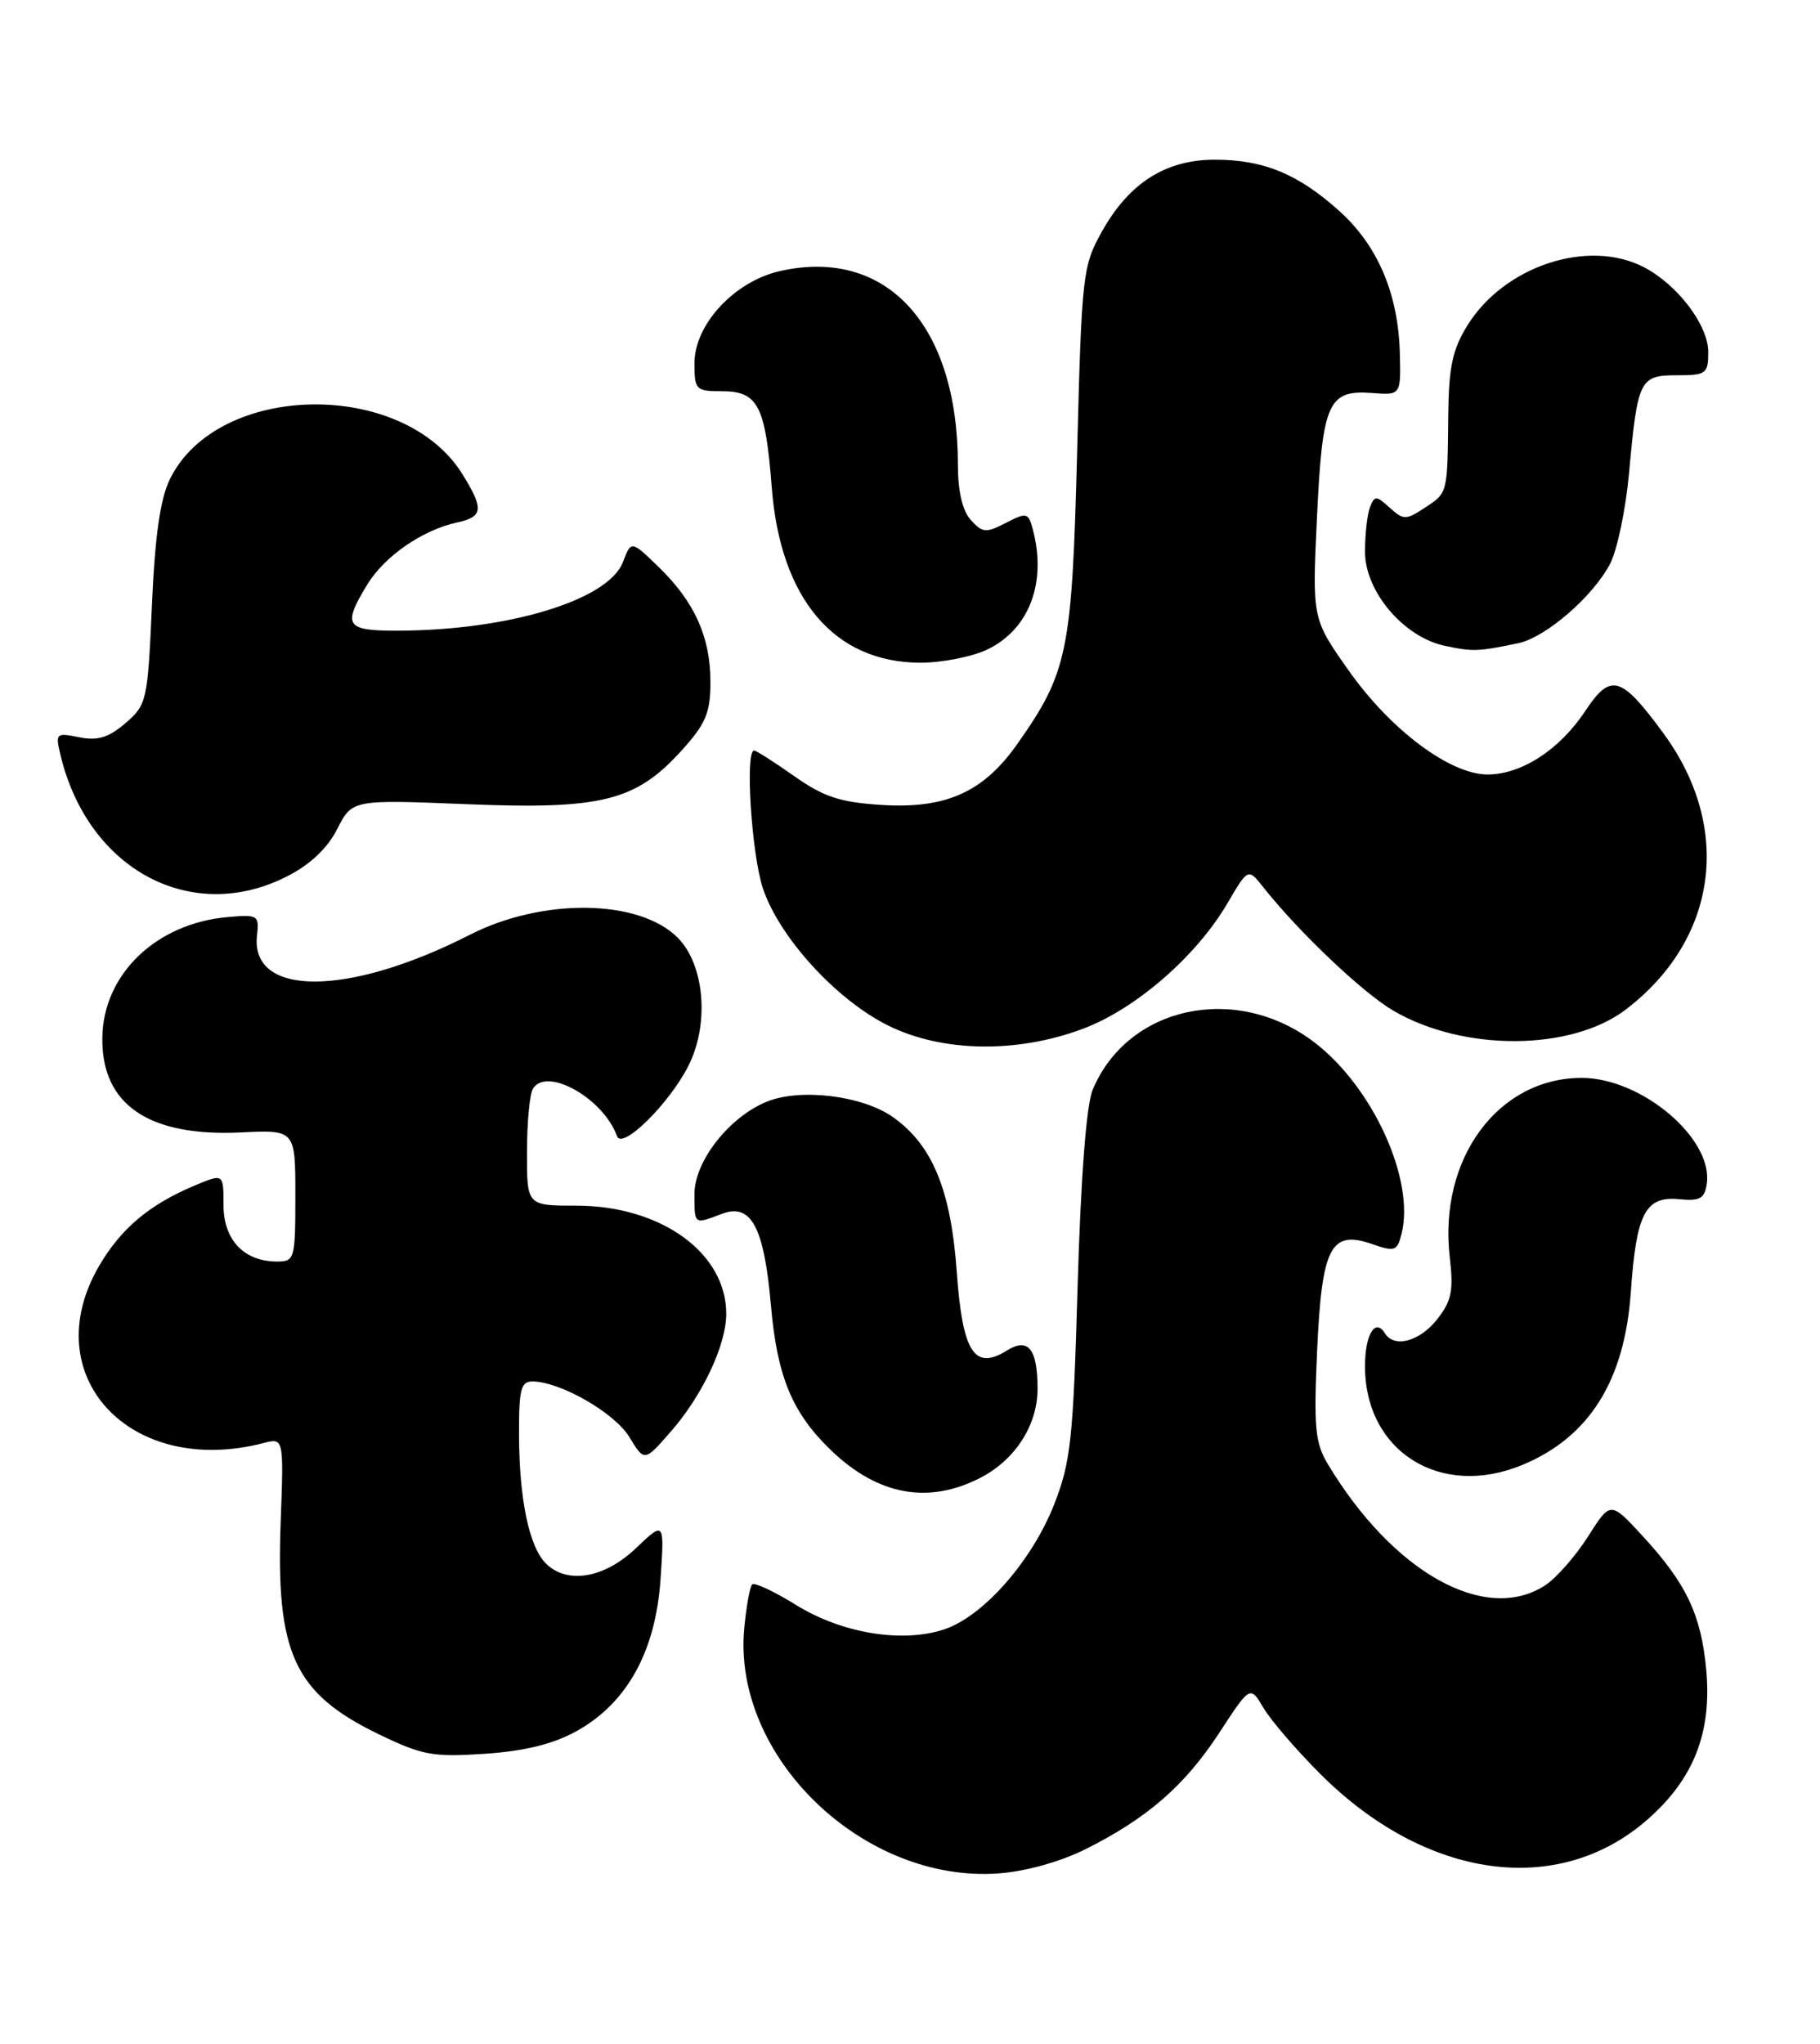 <?xml version="1.0" encoding="UTF-8" standalone="no"?>
<!DOCTYPE svg PUBLIC "-//W3C//DTD SVG 1.1//EN" "http://www.w3.org/Graphics/SVG/1.1/DTD/svg11.dtd" >
<svg xmlns="http://www.w3.org/2000/svg" xmlns:xlink="http://www.w3.org/1999/xlink" version="1.1" viewBox="0 0 228 256">
 <g >
 <path fill="currentColor"
d=" M 136.05 231.57 C 143.77 227.69 148.43 223.63 152.76 217.00 C 156.62 211.09 156.62 211.09 158.29 213.92 C 159.21 215.47 162.40 219.18 165.37 222.15 C 178.63 235.41 195.23 237.71 206.43 227.85 C 212.19 222.78 214.46 216.99 213.75 209.16 C 213.12 202.25 211.26 198.32 205.79 192.39 C 201.75 188.00 201.75 188.00 198.94 192.44 C 197.39 194.88 194.98 197.62 193.59 198.54 C 186.12 203.43 174.54 196.99 166.36 183.40 C 164.75 180.72 164.57 178.83 165.00 169.18 C 165.59 156.15 166.70 154.00 171.91 155.82 C 174.73 156.80 175.04 156.69 175.58 154.53 C 177.28 147.76 171.98 136.14 164.65 130.54 C 154.85 123.07 141.26 125.99 136.88 136.50 C 136.09 138.39 135.40 147.45 135.00 161.00 C 134.45 180.27 134.14 183.11 132.06 188.42 C 129.26 195.53 123.16 202.46 118.28 204.07 C 113.00 205.82 105.42 204.56 99.67 200.98 C 96.96 199.30 94.51 198.16 94.23 198.44 C 93.94 198.72 93.50 201.17 93.24 203.87 C 91.69 220.01 108.17 235.89 125.15 234.63 C 128.53 234.38 132.90 233.15 136.05 231.57 Z  M 72.20 216.83 C 78.55 213.32 82.14 206.83 82.75 197.77 C 83.24 190.50 83.24 190.50 79.65 193.92 C 75.69 197.68 71.04 198.46 68.38 195.81 C 66.29 193.72 65.05 187.80 65.02 179.75 C 65.00 173.97 65.25 173.00 66.75 173.02 C 70.24 173.07 77.00 176.95 78.84 179.98 C 80.73 183.08 80.73 183.08 83.99 179.35 C 87.95 174.85 90.95 168.52 90.98 164.62 C 91.04 156.95 82.83 151.00 72.18 151.00 C 66.00 151.00 66.00 151.00 66.02 144.25 C 66.02 140.54 66.36 136.98 66.77 136.34 C 68.53 133.57 75.59 137.57 77.30 142.30 C 77.93 144.04 83.76 138.32 86.20 133.57 C 88.90 128.32 88.29 120.84 84.89 117.43 C 80.04 112.59 67.96 112.43 58.83 117.09 C 43.58 124.87 31.29 124.88 32.20 117.12 C 32.48 114.63 32.30 114.52 28.50 114.86 C 19.54 115.66 12.93 122.02 12.82 129.96 C 12.70 138.34 18.60 142.38 30.15 141.83 C 37.00 141.50 37.00 141.50 37.00 149.75 C 37.00 157.67 36.91 158.00 34.72 158.00 C 30.57 158.00 28.00 155.30 28.00 150.93 C 28.00 146.97 28.00 146.97 24.44 148.46 C 18.75 150.84 15.19 153.82 12.44 158.51 C 4.39 172.25 16.28 185.08 33.02 180.73 C 35.55 180.08 35.55 180.08 35.16 190.67 C 34.55 207.08 36.86 212.07 47.42 217.19 C 52.90 219.84 54.22 220.09 60.75 219.65 C 65.75 219.31 69.30 218.43 72.20 216.83 Z  M 122.79 185.10 C 127.21 182.83 130.01 178.45 129.98 173.85 C 129.96 168.90 128.80 167.48 126.13 169.15 C 122.06 171.69 120.58 169.37 119.86 159.32 C 119.13 149.05 116.82 143.43 111.89 139.93 C 108.08 137.21 100.21 136.25 96.01 138.00 C 91.31 139.94 87.00 145.46 87.00 149.53 C 87.00 153.42 86.92 153.36 90.43 152.03 C 94.10 150.63 95.72 153.66 96.58 163.50 C 97.36 172.45 99.25 176.99 104.16 181.69 C 110.00 187.28 116.30 188.43 122.79 185.10 Z  M 190.77 183.45 C 199.11 179.97 203.53 172.90 204.30 161.84 C 204.98 151.99 206.12 149.79 210.31 150.19 C 212.97 150.45 213.55 150.13 213.82 148.23 C 214.62 142.59 205.64 135.00 198.15 135.00 C 187.65 135.00 180.19 145.14 181.62 157.48 C 182.11 161.67 181.84 162.95 180.03 165.25 C 177.84 168.02 174.65 168.87 173.49 166.98 C 172.28 165.03 171.00 167.15 171.00 171.11 C 171.00 181.82 180.49 187.75 190.77 183.45 Z  M 135.66 128.85 C 142.25 126.39 149.88 119.77 153.76 113.14 C 156.35 108.72 156.35 108.72 158.25 111.11 C 162.71 116.74 170.71 124.33 174.53 126.57 C 183.32 131.72 196.83 131.66 203.68 126.43 C 215.18 117.66 217.08 103.69 208.39 91.85 C 203.06 84.59 201.78 84.23 198.58 89.07 C 195.37 93.90 190.62 96.99 186.36 97.00 C 181.67 97.00 174.23 91.45 168.97 84.00 C 164.38 77.50 164.38 77.50 164.98 64.86 C 165.66 50.41 166.37 48.80 171.89 49.22 C 175.50 49.50 175.50 49.50 175.36 44.17 C 175.16 36.79 172.60 30.78 167.83 26.47 C 162.66 21.80 158.31 20.00 152.18 20.00 C 146.01 20.00 141.42 22.93 138.02 29.04 C 135.63 33.32 135.51 34.42 134.94 56.50 C 134.29 81.69 133.78 84.19 127.40 93.24 C 123.17 99.23 118.47 101.33 110.39 100.81 C 105.23 100.48 103.17 99.80 99.49 97.20 C 96.99 95.44 94.73 94.00 94.47 94.00 C 93.31 94.00 94.16 107.11 95.59 111.32 C 97.68 117.46 104.76 125.20 111.22 128.42 C 117.98 131.79 127.37 131.96 135.66 128.85 Z  M 35.98 109.75 C 38.87 108.28 41.03 106.23 42.25 103.82 C 44.13 100.14 44.13 100.14 58.52 100.72 C 75.42 101.40 79.66 100.34 85.44 93.94 C 88.43 90.62 89.00 89.26 89.00 85.40 C 89.00 79.78 87.01 75.37 82.50 71.00 C 79.07 67.68 79.07 67.68 78.04 70.39 C 76.23 75.16 63.69 78.97 49.75 78.99 C 43.30 79.00 42.88 78.36 45.99 73.24 C 48.17 69.67 52.87 66.41 57.21 65.45 C 60.54 64.72 60.65 63.80 57.95 59.42 C 50.55 47.45 27.27 47.82 21.29 60.00 C 20.07 62.48 19.41 67.11 19.03 75.85 C 18.50 87.78 18.39 88.27 15.72 90.57 C 13.60 92.38 12.25 92.80 9.93 92.34 C 7.00 91.75 6.92 91.83 7.59 94.61 C 11.04 108.95 24.02 115.86 35.98 109.75 Z  M 123.64 81.37 C 128.93 78.86 131.17 72.97 129.38 66.28 C 128.82 64.20 128.61 64.15 126.01 65.49 C 123.52 66.78 123.08 66.74 121.62 65.13 C 120.57 63.97 120.00 61.54 120.00 58.22 C 120.00 40.71 111.06 30.96 97.75 33.94 C 92.02 35.22 87.00 40.62 87.00 45.49 C 87.00 48.83 87.17 49.00 90.46 49.00 C 94.96 49.00 95.89 50.81 96.68 61.04 C 97.76 75.03 104.53 83.00 115.33 83.00 C 118.01 83.00 121.75 82.26 123.64 81.37 Z  M 190.23 80.55 C 193.66 79.82 199.59 74.68 201.71 70.60 C 202.59 68.90 203.66 63.82 204.07 59.33 C 205.15 47.51 205.40 47.00 210.07 47.00 C 213.75 47.00 214.00 46.81 214.00 44.08 C 214.00 40.72 210.14 35.64 205.93 33.46 C 198.95 29.85 188.46 33.31 183.84 40.74 C 181.96 43.77 181.49 45.96 181.43 52.00 C 181.33 61.90 181.38 61.70 178.47 63.61 C 176.12 65.15 175.82 65.15 174.10 63.59 C 172.40 62.05 172.20 62.05 171.62 63.54 C 171.28 64.43 171.00 66.93 171.00 69.10 C 171.00 74.09 175.85 79.80 181.02 80.89 C 184.51 81.63 185.18 81.61 190.23 80.55 Z "/>
</g>
</svg>